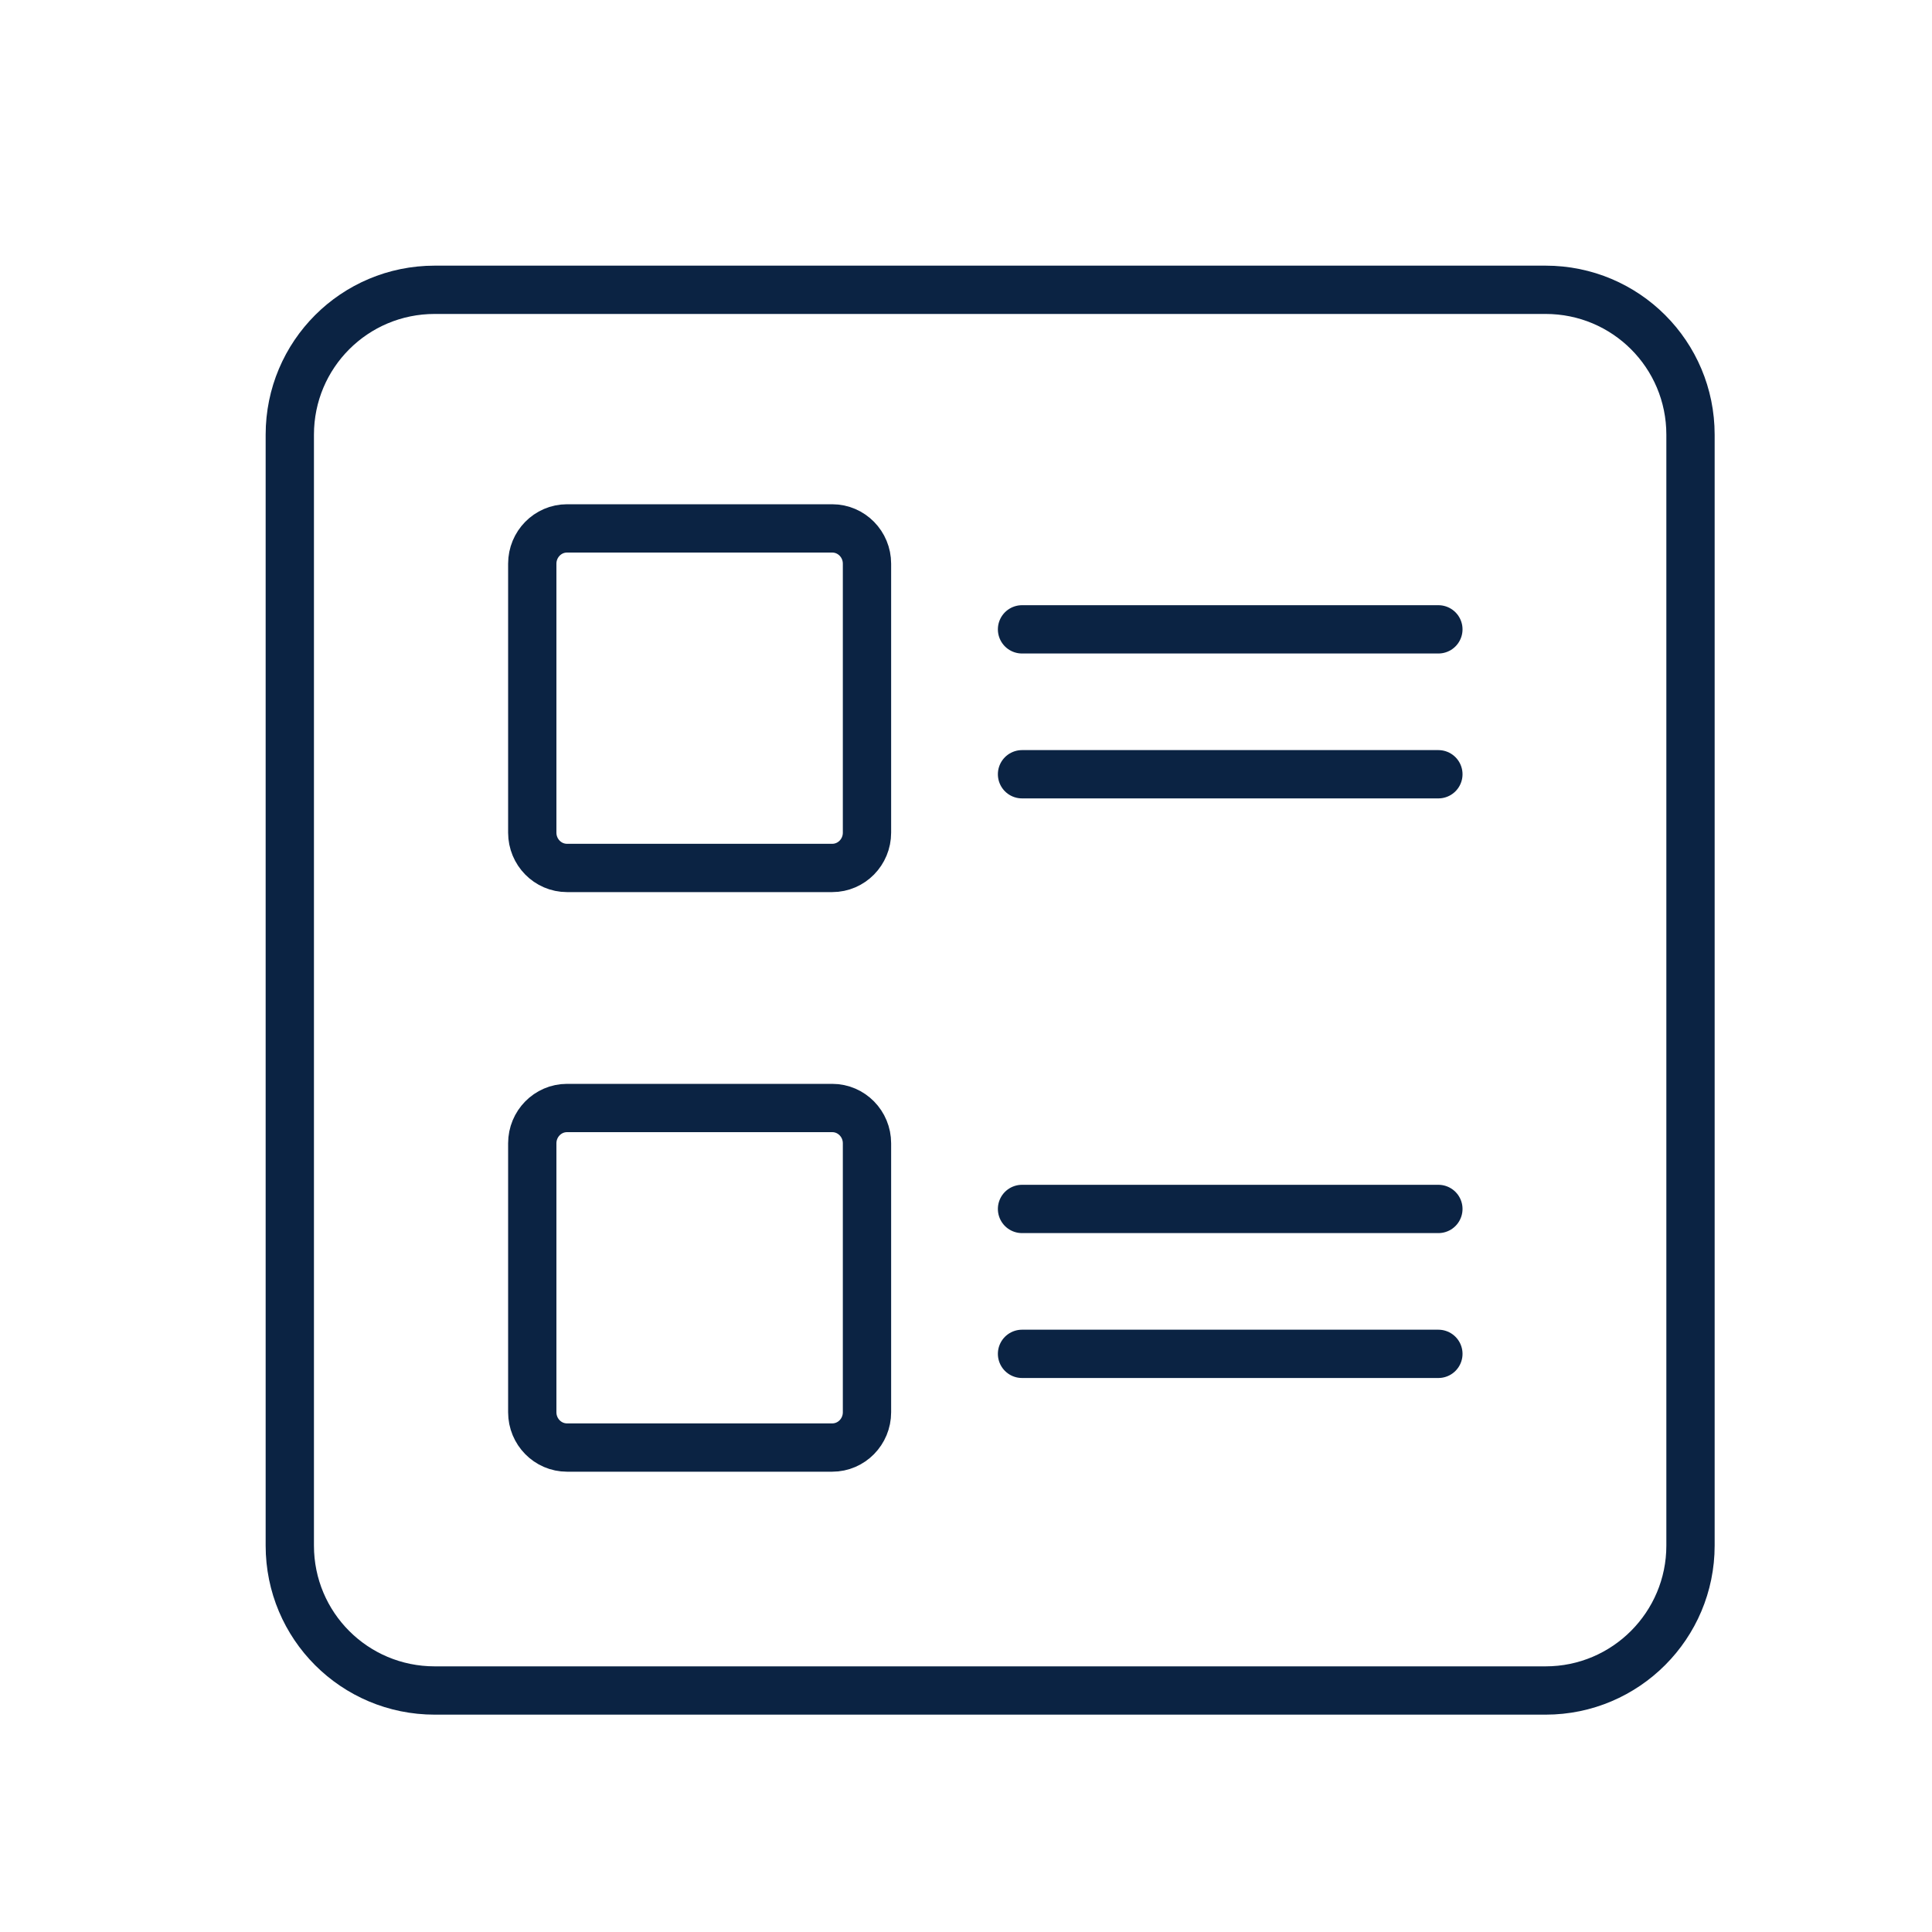 <svg width="40" height="40" viewBox="0 0 40 40" fill="none" xmlns="http://www.w3.org/2000/svg">
<path d="M17.95 11.67C17.95 11.27 17.63 10.94 17.23 10.94H11.74C11.34 10.94 11.02 11.27 11.02 11.67V17.24C11.02 17.64 11.34 17.97 11.74 17.97H17.23C17.63 17.97 17.95 17.64 17.95 17.24V11.67Z" stroke="#0B2343" stroke-miterlimit="10" stroke-linecap="round" stroke-linejoin="round"/>
<path d="M29.78 13.03H21.16" stroke="#0B2343" stroke-miterlimit="10" stroke-linecap="round" stroke-linejoin="round"/>
<path d="M29.78 16.03H21.16" stroke="#0B2343" stroke-miterlimit="10" stroke-linecap="round" stroke-linejoin="round"/>
<path d="M17.95 23.67C17.95 23.27 17.63 22.94 17.23 22.94H11.74C11.34 22.94 11.02 23.27 11.02 23.67V29.24C11.02 29.64 11.34 29.97 11.74 29.97H17.23C17.63 29.97 17.95 29.64 17.95 29.24V23.67Z" stroke="#0B2343" stroke-miterlimit="10" stroke-linecap="round" stroke-linejoin="round"/>
<path d="M29.78 25.03H21.16" stroke="#0B2343" stroke-miterlimit="10" stroke-linecap="round" stroke-linejoin="round"/>
<path d="M29.78 28.03H21.16" stroke="#0B2343" stroke-miterlimit="10" stroke-linecap="round" stroke-linejoin="round"/>
<path d="M32 35H9C7.34 35 6 33.66 6 32V9C6 7.34 7.34 6 9 6H32C33.66 6 35 7.34 35 9V32C35 33.65 33.66 35 32 35Z" stroke="#0B2343" stroke-miterlimit="10" stroke-linecap="round" stroke-linejoin="round"/>
</svg>
